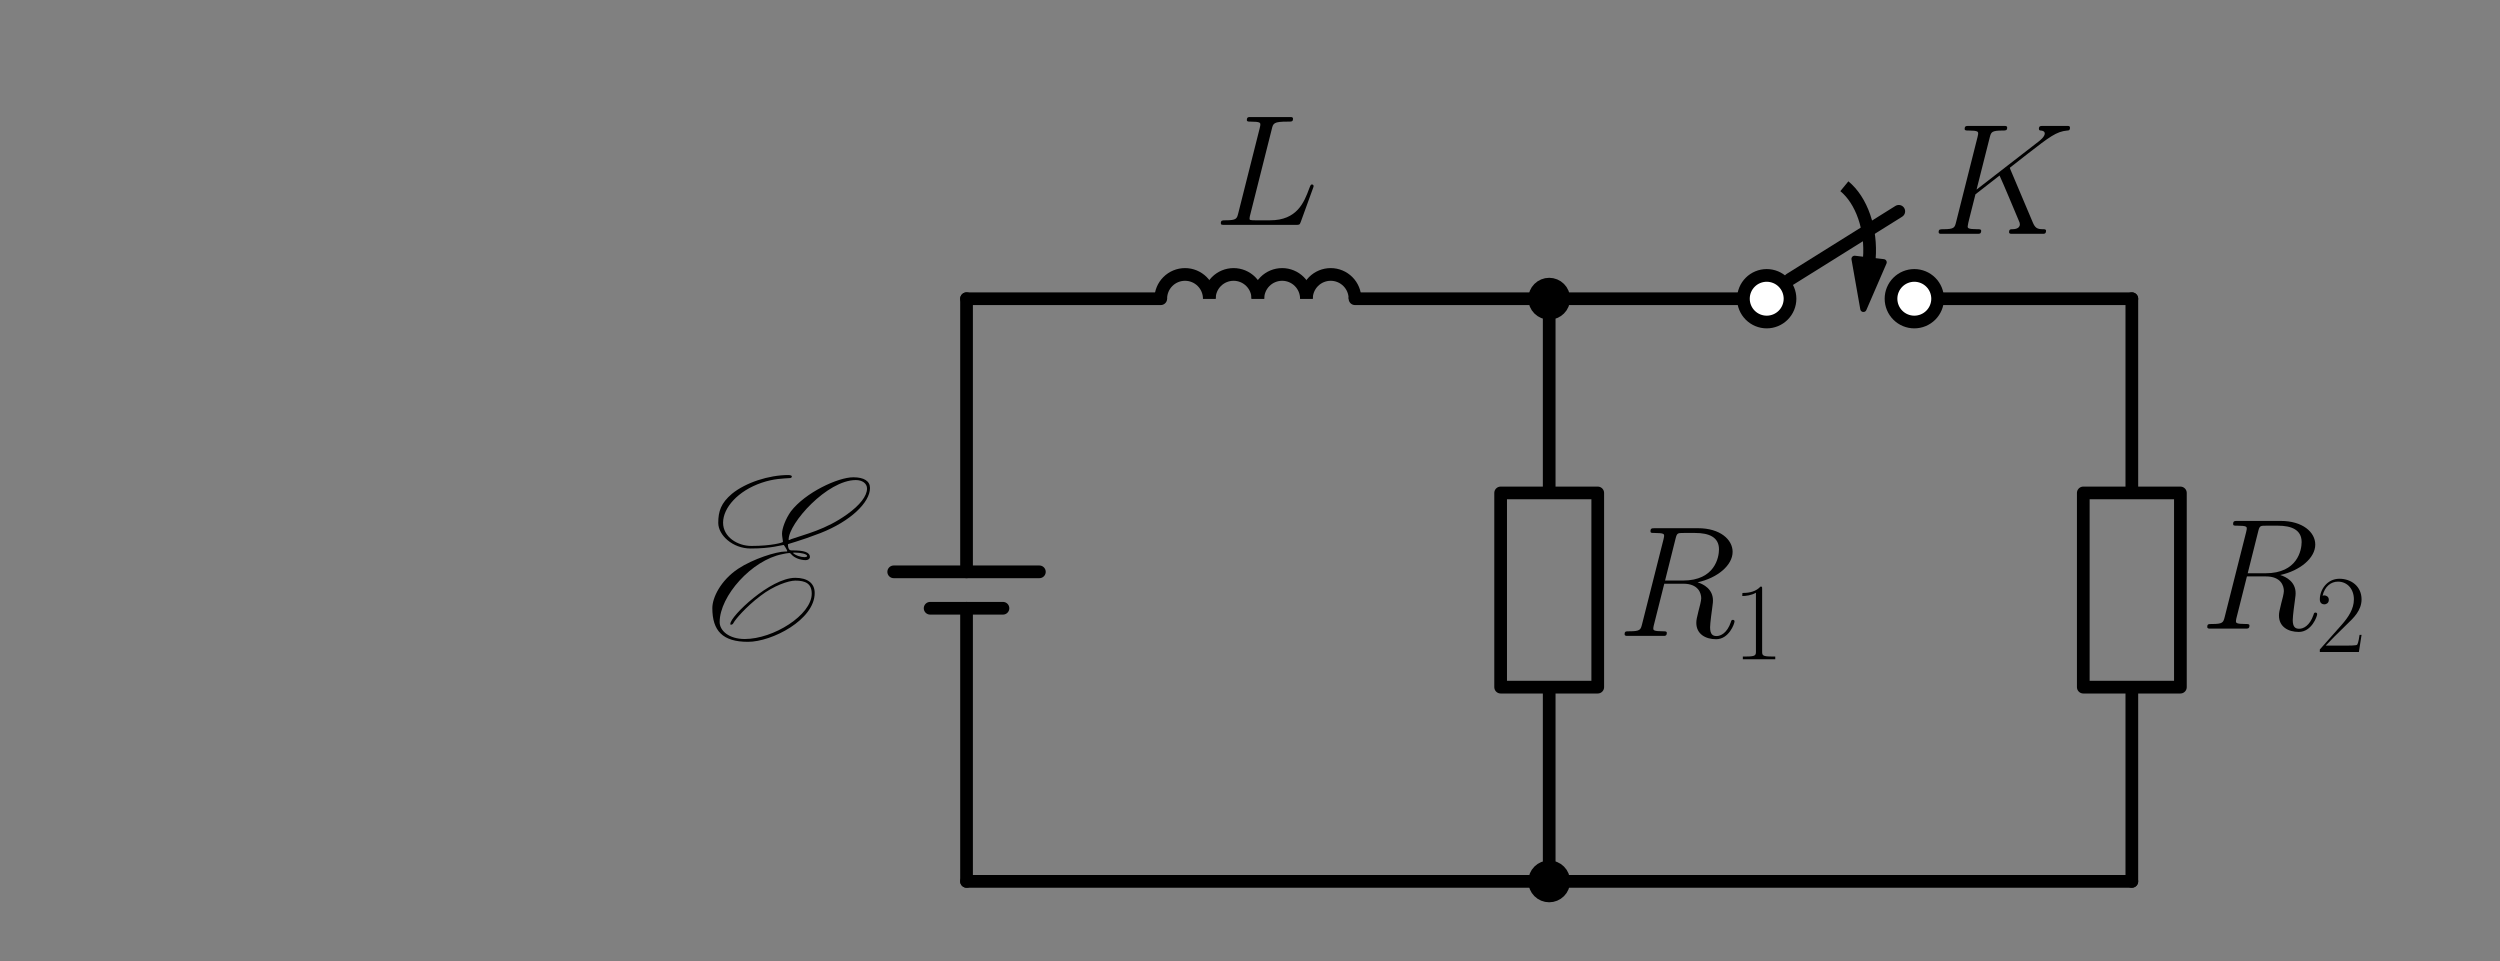 <?xml version="1.0" encoding="utf-8" standalone="no"?>
<!DOCTYPE svg PUBLIC "-//W3C//DTD SVG 1.1//EN"
  "http://www.w3.org/Graphics/SVG/1.1/DTD/svg11.dtd">
<svg xmlns:xlink="http://www.w3.org/1999/xlink" width="393.891pt" height="151.42pt" viewBox="0 0 393.891 151.42" xmlns="http://www.w3.org/2000/svg" version="1.1">
 <rect x="0" y="0" width="393.891" height="151.42" fill="#808080" stroke="none"/>
 <defs>
  <style type="text/css">*{stroke-linejoin: round; stroke-linecap: butt}</style>
 </defs>
 <g id="figure_1">
  <g id="patch_1">
   <path d="M 0 151.42 
L 393.891 151.42 
L 393.891 0 
L 0 0 
L 0 151.42 
z
" style="fill: none"/>
  </g>
  <g id="axes_1">
   <g id="patch_2">
    <path d="M 190.535 47.065 
C 190.535 46.051 190.132 45.077 189.414 44.36 
C 188.697 43.643 187.724 43.24 186.71 43.24 
C 185.696 43.24 184.722 43.643 184.005 44.36 
C 183.288 45.077 182.885 46.051 182.885 47.065 
" clip-path="url(#p249bc31819)" style="fill: none; stroke: #000000; stroke-width: 2; stroke-linejoin: miter"/>
   </g>
   <g id="patch_3">
    <path d="M 198.185 47.065 
C 198.185 46.051 197.782 45.077 197.064 44.36 
C 196.347 43.643 195.374 43.24 194.36 43.24 
C 193.346 43.24 192.372 43.643 191.655 44.36 
C 190.938 45.077 190.535 46.051 190.535 47.065 
" clip-path="url(#p249bc31819)" style="fill: none; stroke: #000000; stroke-width: 2; stroke-linejoin: miter"/>
   </g>
   <g id="patch_4">
    <path d="M 205.835 47.065 
C 205.835 46.051 205.432 45.077 204.714 44.36 
C 203.997 43.643 203.024 43.24 202.01 43.24 
C 200.996 43.24 200.022 43.643 199.305 44.36 
C 198.588 45.077 198.185 46.051 198.185 47.065 
" clip-path="url(#p249bc31819)" style="fill: none; stroke: #000000; stroke-width: 2; stroke-linejoin: miter"/>
   </g>
   <g id="patch_5">
    <path d="M 213.485 47.065 
C 213.485 46.051 213.082 45.077 212.364 44.36 
C 211.647 43.643 210.674 43.24 209.66 43.24 
C 208.646 43.24 207.672 43.643 206.955 44.36 
C 206.238 45.077 205.835 46.051 205.835 47.065 
" clip-path="url(#p249bc31819)" style="fill: none; stroke: #000000; stroke-width: 2; stroke-linejoin: miter"/>
   </g>
   <g id="patch_6">
    <path d="M 294.522 40.755 
C 294.701 38.482 294.421 36.18 293.721 34.146 
C 293.02 32.113 291.93 30.44 290.591 29.343 
" clip-path="url(#p249bc31819)" style="fill: none; stroke: #000000; stroke-width: 2; stroke-linejoin: miter"/>
   </g>
   <g id="patch_7">
    <path d="M 293.594 48.656 
L 292.207 40.791 
L 294.472 41.057 
L 294.507 40.753 
L 294.538 40.756 
L 294.502 41.06 
L 296.766 41.327 
z
" clip-path="url(#p249bc31819)" style="stroke: #000000; stroke-linejoin: miter"/>
   </g>
   <g id="line2d_1">
    <path d="M 152.285 138.865 
L 152.285 95.834 
M 152.285 90.096 
L 152.285 47.065 
" clip-path="url(#p249bc31819)" style="fill: none; stroke: #000000; stroke-width: 2; stroke-linecap: round"/>
   </g>
   <g id="line2d_2">
    <path d="M 163.76 90.096 
L 140.81 90.096 
" clip-path="url(#p249bc31819)" style="fill: none; stroke: #000000; stroke-width: 2; stroke-linecap: round"/>
   </g>
   <g id="line2d_3">
    <path d="M 158.022 95.834 
L 146.547 95.834 
" clip-path="url(#p249bc31819)" style="fill: none; stroke: #000000; stroke-width: 2; stroke-linecap: round"/>
   </g>
   <g id="line2d_4">
    <path d="M 152.285 47.065 
L 182.885 47.065 
M 213.485 47.065 
L 244.085 47.065 
" clip-path="url(#p249bc31819)" style="fill: none; stroke: #000000; stroke-width: 2; stroke-linecap: round"/>
   </g>
   <g id="line2d_5">
    <path d="M 244.085 47.065 
L 244.085 77.665 
L 251.735 77.665 
L 251.735 108.265 
L 236.435 108.265 
L 236.435 77.665 
L 244.085 77.665 
M 244.085 108.265 
L 244.085 138.865 
" clip-path="url(#p249bc31819)" style="fill: none; stroke: #000000; stroke-width: 2; stroke-linecap: round"/>
   </g>
   <g id="line2d_6">
    <path d="M 244.085 47.065 
L 274.685 47.065 
M 282.029 44.005 
L 299.165 33.295 
M 305.285 47.065 
L 335.885 47.065 
" clip-path="url(#p249bc31819)" style="fill: none; stroke: #000000; stroke-width: 2; stroke-linecap: round"/>
   </g>
   <g id="line2d_7">
    <path d="M 335.885 47.065 
L 335.885 77.665 
L 343.535 77.665 
L 343.535 108.265 
L 328.235 108.265 
L 328.235 77.665 
L 335.885 77.665 
M 335.885 108.265 
L 335.885 138.865 
" clip-path="url(#p249bc31819)" style="fill: none; stroke: #000000; stroke-width: 2; stroke-linecap: round"/>
   </g>
   <g id="line2d_8">
    <path d="M 335.885 138.865 
L 244.085 138.865 
L 152.285 138.865 
" clip-path="url(#p249bc31819)" style="fill: none; stroke: #000000; stroke-width: 2; stroke-linecap: round"/>
   </g>
   <g id="text_1">
    <!-- \calligra{E} -->
    <g transform="translate(100.099 100.765) scale(0.245 -0.245)">
     <defs>
      <path id="CALLIG15-45" d="M 4256 2479 
C 4256 2460 4224 2466 4205 2466 
C 3955 2466 3302 2263 2874 1979 
C 2387 1651 2157 1171 2157 882 
C 2157 245 2445 -64 3155 -64 
C 3827 -64 5024 554 5024 1304 
C 5024 1576 4826 1729 4480 1729 
C 3782 1729 2662 653 2662 441 
C 2662 428 2662 415 2675 415 
C 2726 415 2739 447 2758 480 
C 2797 554 3078 900 3507 1225 
C 3878 1511 4294 1651 4480 1651 
C 4762 1651 4941 1571 4941 1285 
C 4941 687 3866 15 3066 15 
C 2618 15 2362 252 2362 488 
C 2362 1220 3264 2226 4115 2391 
C 4173 2405 4275 2424 4314 2424 
C 4346 2424 4358 2394 4384 2371 
C 4467 2283 4627 2224 4774 2224 
C 4832 2224 4890 2258 4890 2310 
C 4890 2452 4710 2497 4403 2497 
L 4371 2497 
C 4333 2497 4275 2517 4275 2668 
C 4275 2681 4595 2755 5184 2982 
C 6035 3316 6573 3844 6573 4245 
C 6573 4438 6406 4545 6106 4545 
C 5677 4545 4762 4118 4358 3591 
C 4205 3377 4109 3109 4109 2963 
C 4109 2889 4134 2782 4134 2735 
C 4134 2716 3821 2622 3251 2622 
C 2861 2622 2458 2874 2458 3273 
C 2458 3692 2874 4164 3533 4390 
C 3878 4509 4147 4509 4320 4522 
C 4346 4522 4384 4529 4384 4568 
C 4384 4601 4314 4608 4288 4608 
C 3738 4608 3091 4396 2707 4083 
C 2400 3824 2323 3592 2323 3267 
C 2323 2928 2720 2550 3232 2550 
C 3821 2550 4083 2648 4160 2648 
C 4166 2648 4256 2499 4256 2479 
z
M 4294 2799 
C 4294 3259 5376 4467 6176 4467 
C 6355 4467 6490 4375 6490 4230 
C 6490 4020 6291 3764 5933 3508 
C 5331 3075 4755 2950 4365 2812 
C 4333 2799 4294 2766 4294 2799 
z
M 4410 2430 
C 4435 2435 4454 2435 4480 2435 
C 4627 2435 4813 2396 4813 2341 
C 4813 2320 4781 2308 4736 2308 
C 4640 2308 4486 2353 4410 2430 
z
" transform="scale(0.016)"/>
     </defs>
     <use xlink:href="#CALLIG15-45" transform="scale(1.435)"/>
    </g>
   </g>
   <g id="patch_8">
    <path d="M 244.085 49.36 
C 244.693 49.36 245.277 49.118 245.708 48.688 
C 246.138 48.257 246.38 47.674 246.38 47.065 
C 246.38 46.456 246.138 45.873 245.708 45.442 
C 245.277 45.012 244.693 44.77 244.085 44.77 
C 243.476 44.77 242.892 45.012 242.462 45.442 
C 242.032 45.873 241.79 46.456 241.79 47.065 
C 241.79 47.674 242.032 48.257 242.462 48.688 
C 242.892 49.118 243.476 49.36 244.085 49.36 
z
" clip-path="url(#p249bc31819)" style="stroke: #000000; stroke-width: 2; stroke-linejoin: miter"/>
   </g>
   <g id="text_2">
    <!-- $L$ -->
    <g transform="translate(191.202 35.432) scale(0.245 -0.245)">
     <defs>
      <path id="CMMI12-4c" d="M 2349 3861 
C 2406 4103 2426 4167 2989 4167 
C 3162 4167 3206 4167 3206 4288 
C 3206 4352 3136 4352 3110 4352 
C 2982 4352 2835 4352 2707 4352 
L 1850 4352 
C 1728 4352 1587 4352 1466 4352 
C 1414 4352 1344 4352 1344 4231 
C 1344 4167 1402 4167 1498 4167 
C 1888 4167 1888 4116 1888 4046 
C 1888 4034 1888 3995 1862 3899 
L 998 472 
C 941 249 928 185 480 185 
C 358 185 294 185 294 70 
C 294 0 333 0 461 0 
L 3328 0 
C 3469 0 3475 6 3520 121 
L 4013 1478 
C 4026 1510 4038 1548 4038 1567 
C 4038 1605 4006 1631 3974 1631 
C 3968 1631 3936 1631 3923 1605 
C 3910 1599 3910 1586 3859 1465 
C 3654 905 3366 185 2285 185 
L 1670 185 
C 1581 185 1568 185 1530 192 
C 1459 198 1453 211 1453 262 
C 1453 307 1466 345 1478 401 
L 2349 3861 
z
" transform="scale(0.016)"/>
     </defs>
     <use xlink:href="#CMMI12-4c" transform="scale(0.996)"/>
    </g>
   </g>
   <g id="patch_9">
    <path d="M 244.085 141.16 
C 244.693 141.16 245.277 140.918 245.708 140.488 
C 246.138 140.057 246.38 139.474 246.38 138.865 
C 246.38 138.256 246.138 137.673 245.708 137.242 
C 245.277 136.812 244.693 136.57 244.085 136.57 
C 243.476 136.57 242.892 136.812 242.462 137.242 
C 242.032 137.673 241.79 138.256 241.79 138.865 
C 241.79 139.474 242.032 140.057 242.462 140.488 
C 242.892 140.918 243.476 141.16 244.085 141.16 
z
" clip-path="url(#p249bc31819)" style="stroke: #000000; stroke-width: 2; stroke-linejoin: miter"/>
   </g>
   <g id="text_3">
    <!-- $R_1$ -->
    <g transform="translate(254.795 100.214) scale(0.245 -0.245)">
     <defs>
      <path id="CMMI12-52" d="M 2355 3924 
C 2413 4160 2438 4160 2688 4160 
L 3149 4160 
C 3699 4160 4109 3995 4109 3499 
C 4109 3175 3942 2240 2656 2240 
L 1933 2240 
L 2355 3924 
z
M 3245 2169 
C 4038 2341 4659 2851 4659 3398 
C 4659 3894 4154 4352 3264 4352 
L 1530 4352 
C 1402 4352 1344 4352 1344 4226 
C 1344 4160 1389 4160 1510 4160 
C 1894 4160 1894 4112 1894 4045 
C 1894 4033 1894 3994 1869 3899 
L 1005 479 
C 947 256 934 192 493 192 
C 346 192 301 192 301 71 
C 301 7 371 7 390 7 
C 506 7 640 7 762 7 
L 1517 7 
C 1632 7 1766 7 1882 7 
C 1933 7 2003 7 2003 128 
C 2003 192 1946 192 1850 192 
C 1459 192 1459 243 1459 306 
C 1459 313 1459 357 1472 407 
L 1901 2112 
L 2669 2112 
C 3277 2112 3392 1731 3392 1522 
C 3392 1427 3328 1179 3283 1014 
C 3213 723 3194 652 3194 532 
C 3194 82 3565 -128 3994 -128 
C 4512 -128 4736 501 4736 591 
C 4736 635 4704 654 4666 654 
C 4614 654 4602 616 4589 565 
C 4435 114 4173 0 4013 0 
C 3853 0 3750 70 3750 356 
C 3750 509 3827 1088 3834 1120 
C 3866 1355 3866 1380 3866 1432 
C 3866 1896 3488 2093 3245 2169 
z
" transform="scale(0.016)"/>
      <path id="CMR17-31" d="M 1702 4058 
C 1702 4192 1696 4192 1606 4192 
C 1357 3916 979 3827 621 3827 
C 602 3827 570 3827 563 3808 
C 557 3795 557 3782 557 3648 
C 755 3648 1088 3686 1344 3839 
L 1344 461 
C 1344 236 1331 160 781 160 
L 589 160 
L 589 0 
C 896 0 1216 0 1523 0 
C 1830 0 2150 0 2458 0 
L 2458 160 
L 2266 160 
C 1715 160 1702 230 1702 458 
L 1702 4058 
z
" transform="scale(0.016)"/>
     </defs>
     <use xlink:href="#CMMI12-52" transform="scale(0.996)"/>
     <use xlink:href="#CMR17-31" transform="translate(74.251 -14.944) scale(0.697)"/>
    </g>
   </g>
   <g id="patch_10">
    <path d="M 278.357 50.737 
C 279.331 50.737 280.265 50.35 280.953 49.661 
C 281.642 48.973 282.029 48.039 282.029 47.065 
C 282.029 46.091 281.642 45.157 280.953 44.468 
C 280.265 43.78 279.331 43.393 278.357 43.393 
C 277.383 43.393 276.449 43.78 275.76 44.468 
C 275.072 45.157 274.685 46.091 274.685 47.065 
C 274.685 48.039 275.072 48.973 275.76 49.661 
C 276.449 50.35 277.383 50.737 278.357 50.737 
z
" clip-path="url(#p249bc31819)" style="fill: #ffffff; stroke: #000000; stroke-width: 2; stroke-linejoin: miter"/>
   </g>
   <g id="patch_11">
    <path d="M 301.613 50.737 
C 302.587 50.737 303.521 50.35 304.209 49.661 
C 304.898 48.973 305.285 48.039 305.285 47.065 
C 305.285 46.091 304.898 45.157 304.209 44.468 
C 303.521 43.78 302.587 43.393 301.613 43.393 
C 300.639 43.393 299.705 43.78 299.016 44.468 
C 298.328 45.157 297.941 46.091 297.941 47.065 
C 297.941 48.039 298.328 48.973 299.016 49.661 
C 299.705 50.35 300.639 50.737 301.613 50.737 
z
" clip-path="url(#p249bc31819)" style="fill: #ffffff; stroke: #000000; stroke-width: 2; stroke-linejoin: miter"/>
   </g>
   <g id="text_4">
    <!-- $K$ -->
    <g transform="translate(304.298 36.836) scale(0.245 -0.245)">
     <defs>
      <path id="CMMI12-4b" d="M 3200 2571 
C 3194 2590 3168 2641 3168 2661 
C 3168 2667 3174 2673 3283 2756 
L 3904 3242 
C 4762 3905 5043 4128 5485 4167 
C 5530 4167 5594 4167 5594 4282 
C 5594 4320 5574 4352 5523 4352 
C 5453 4352 5376 4352 5306 4352 
L 5062 4352 
C 4864 4352 4653 4352 4461 4352 
C 4416 4352 4339 4352 4339 4237 
C 4339 4173 4384 4167 4422 4167 
C 4493 4160 4576 4135 4576 4046 
C 4576 3919 4384 3765 4333 3727 
L 1824 1784 
L 2355 3887 
C 2413 4103 2426 4167 2880 4167 
C 3002 4167 3059 4167 3059 4288 
C 3059 4352 2995 4352 2963 4352 
C 2848 4352 2714 4352 2592 4352 
L 1837 4352 
C 1722 4352 1581 4352 1466 4352 
C 1414 4352 1344 4352 1344 4231 
C 1344 4167 1402 4167 1498 4167 
C 1888 4167 1888 4116 1888 4046 
C 1888 4034 1888 3995 1862 3899 
L 998 472 
C 941 249 928 185 480 185 
C 358 185 294 185 294 70 
C 294 0 352 0 390 0 
C 512 0 640 0 762 0 
L 1510 0 
C 1632 0 1766 0 1888 0 
C 1939 0 2010 0 2010 121 
C 2010 185 1952 185 1856 185 
C 1466 185 1466 236 1466 300 
C 1466 345 1504 504 1530 606 
L 1779 1593 
L 2752 2351 
C 2938 1943 3277 1128 3539 505 
C 3558 466 3571 428 3571 383 
C 3571 185 3315 185 3258 185 
C 3200 185 3136 185 3136 64 
C 3136 0 3206 0 3226 0 
C 3450 0 3686 0 3910 0 
L 4218 0 
C 4314 0 4422 0 4518 0 
C 4557 0 4627 0 4627 121 
C 4627 185 4570 185 4506 185 
C 4269 185 4186 236 4090 466 
L 3200 2571 
z
" transform="scale(0.016)"/>
     </defs>
     <use xlink:href="#CMMI12-4b" transform="scale(0.996)"/>
    </g>
   </g>
   <g id="text_5">
    <!-- $R_2$ -->
    <g transform="translate(346.595 99.066) scale(0.245 -0.245)">
     <defs>
      <path id="CMR17-32" d="M 2669 989 
L 2554 989 
C 2490 536 2438 459 2413 420 
C 2381 369 1920 369 1830 369 
L 602 369 
C 832 619 1280 1072 1824 1597 
C 2214 1967 2669 2402 2669 3035 
C 2669 3790 2067 4224 1395 4224 
C 691 4224 262 3604 262 3030 
C 262 2780 448 2748 525 2748 
C 589 2748 781 2787 781 3010 
C 781 3207 614 3264 525 3264 
C 486 3264 448 3258 422 3245 
C 544 3790 915 4058 1306 4058 
C 1862 4058 2227 3617 2227 3035 
C 2227 2479 1901 2000 1536 1584 
L 262 146 
L 262 0 
L 2515 0 
L 2669 989 
z
" transform="scale(0.016)"/>
     </defs>
     <use xlink:href="#CMMI12-52" transform="scale(0.996)"/>
     <use xlink:href="#CMR17-32" transform="translate(74.251 -14.944) scale(0.697)"/>
    </g>
   </g>
  </g>
 </g>
 <defs>
  <clipPath id="p249bc31819">
   <rect x="7.2" y="7.2" width="379.491" height="137.02"/>
  </clipPath>
 </defs>
</svg>
